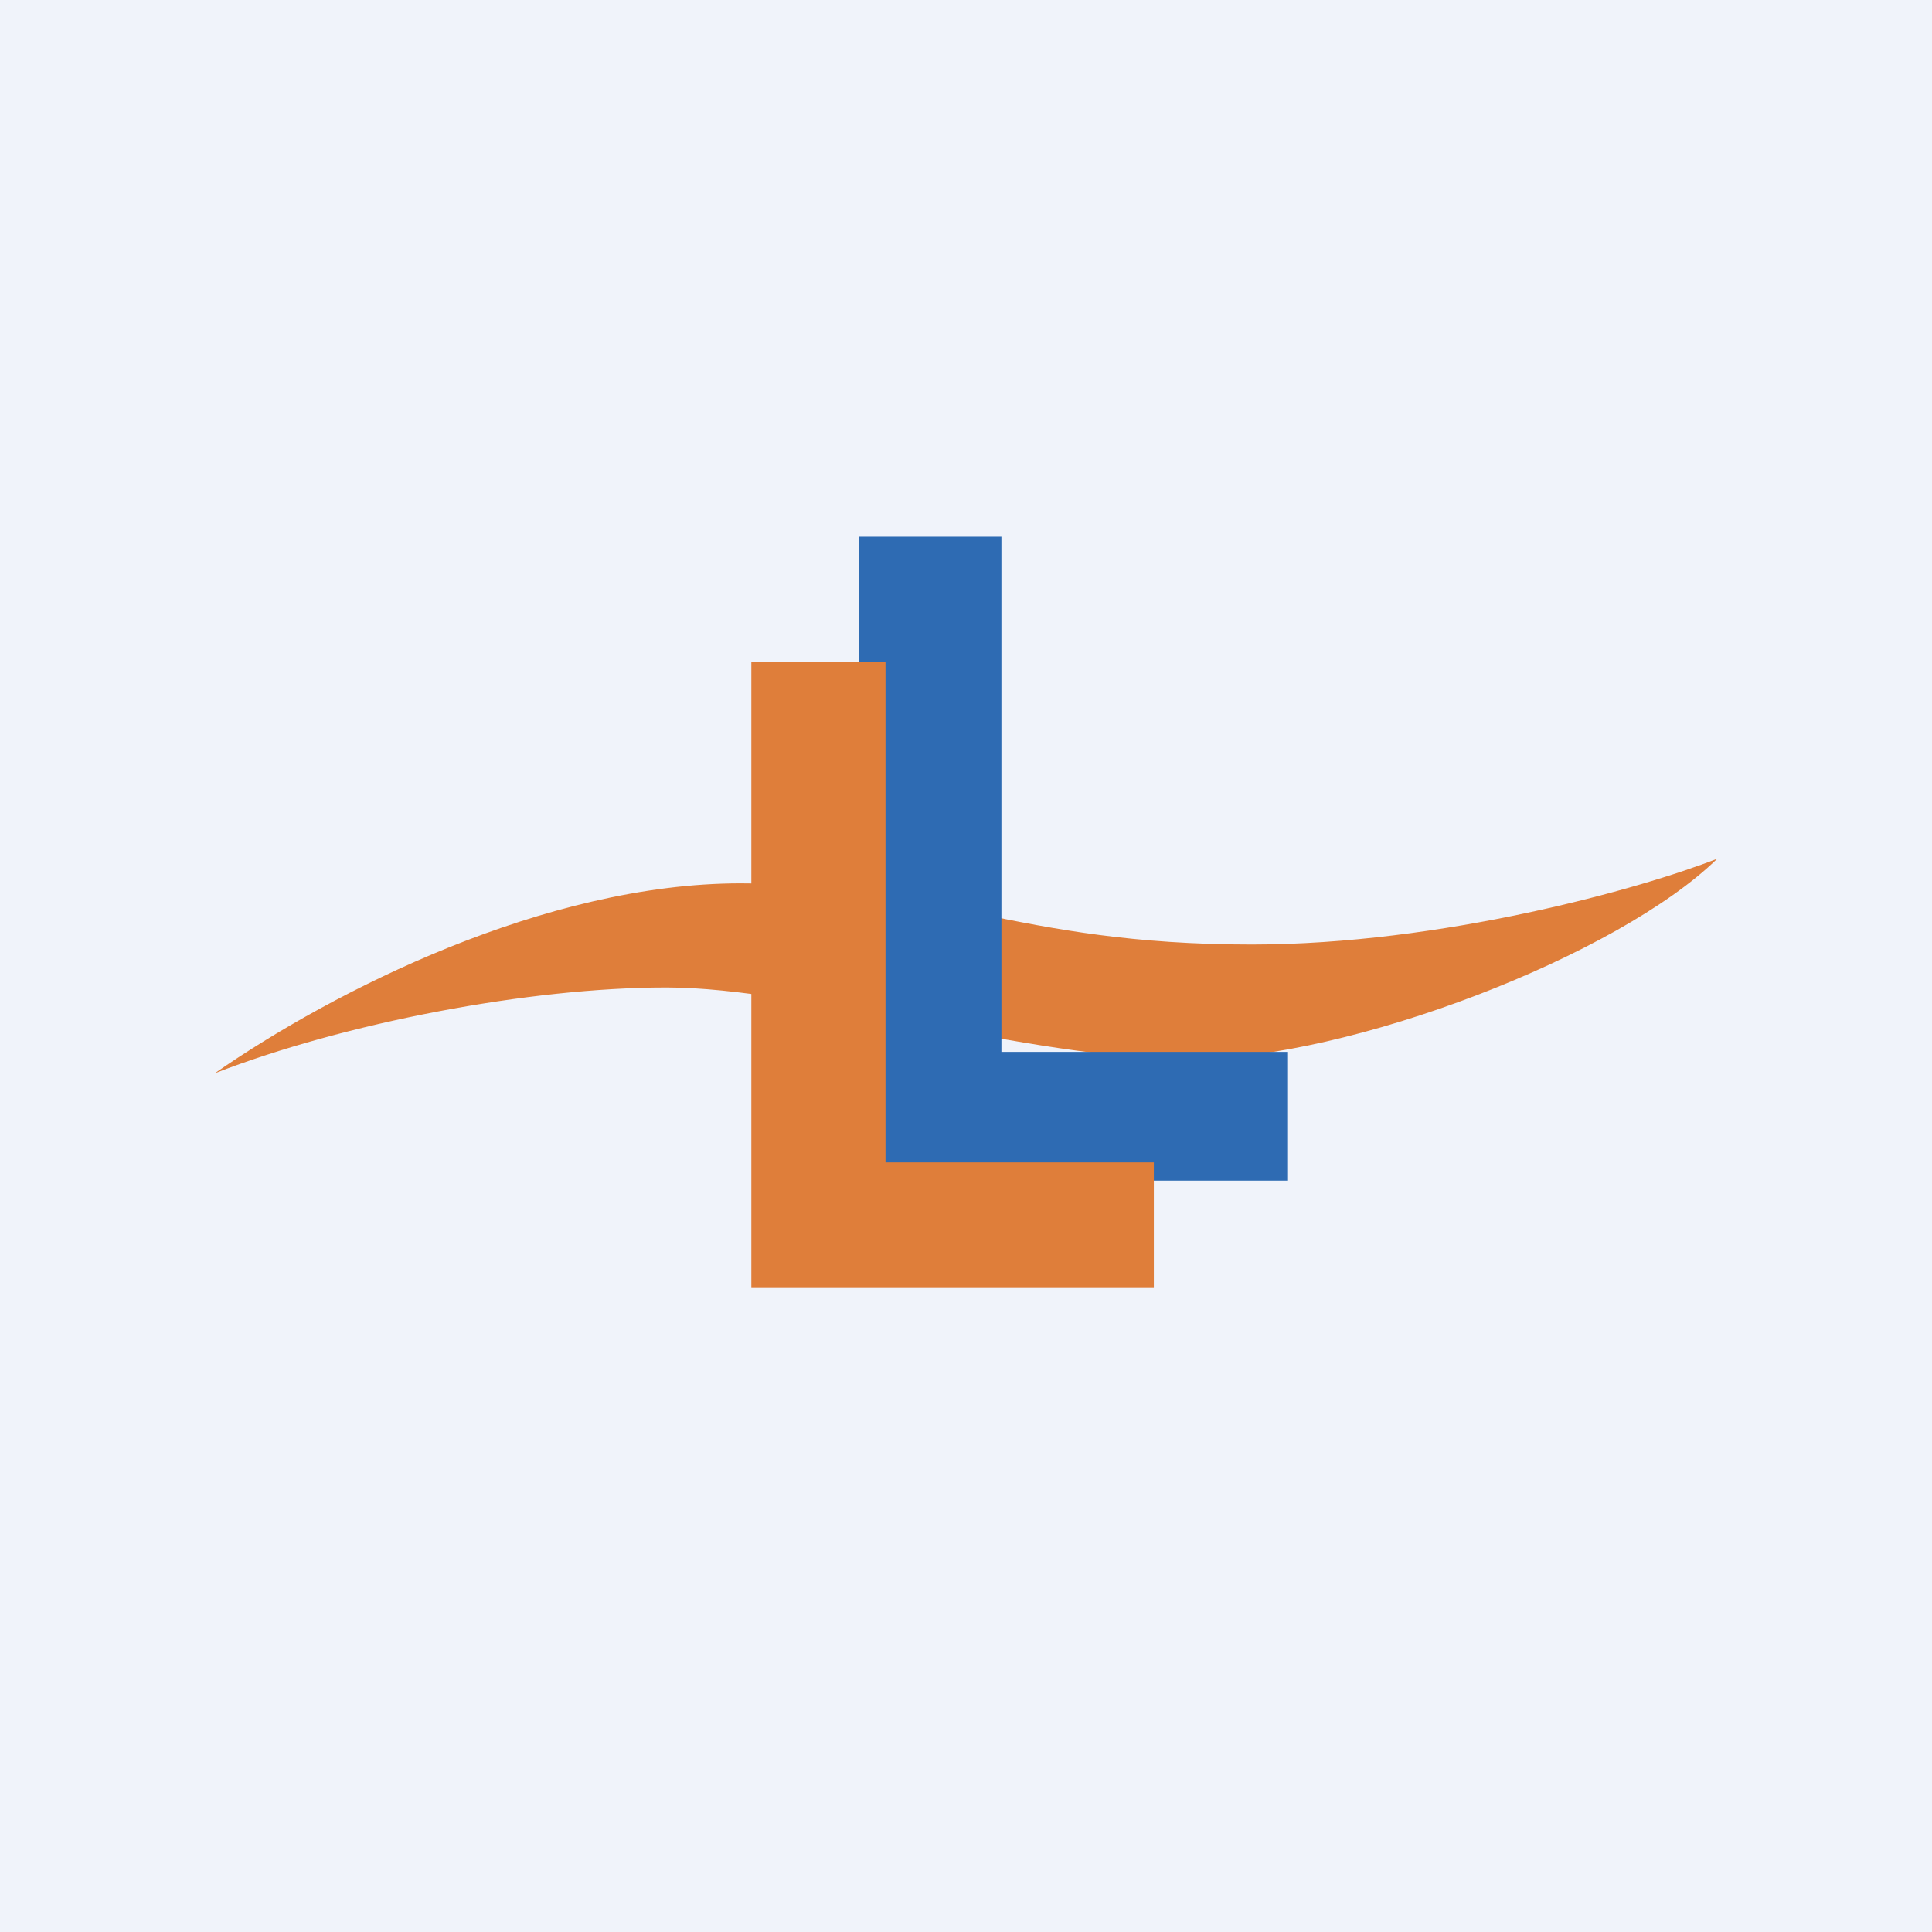 <!-- by TradingView --><svg width="18" height="18" viewBox="0 0 18 18" xmlns="http://www.w3.org/2000/svg"><path fill="#F0F3FA" d="M0 0h18v18H0z"/><path d="M11.66 8.8c1.77 0 3.63-.52 4.34-.8-.92.9-3.42 1.87-4.92 1.87S7.5 9.2 6.21 9.2c-1.28 0-3 .33-4.21.8 1.11-.77 3.08-1.77 4.9-1.77 1.8 0 2.56.57 4.76.57Z" fill="#DF7E3A"/><path d="M9.33 5H8v6h4V9.8H9.33V5Z" fill="#2E6BB3"/><path d="M8.25 6.17H7V12h3.75v-1.17h-2.5V6.17Z" fill="#DF7E3A"/></svg>
